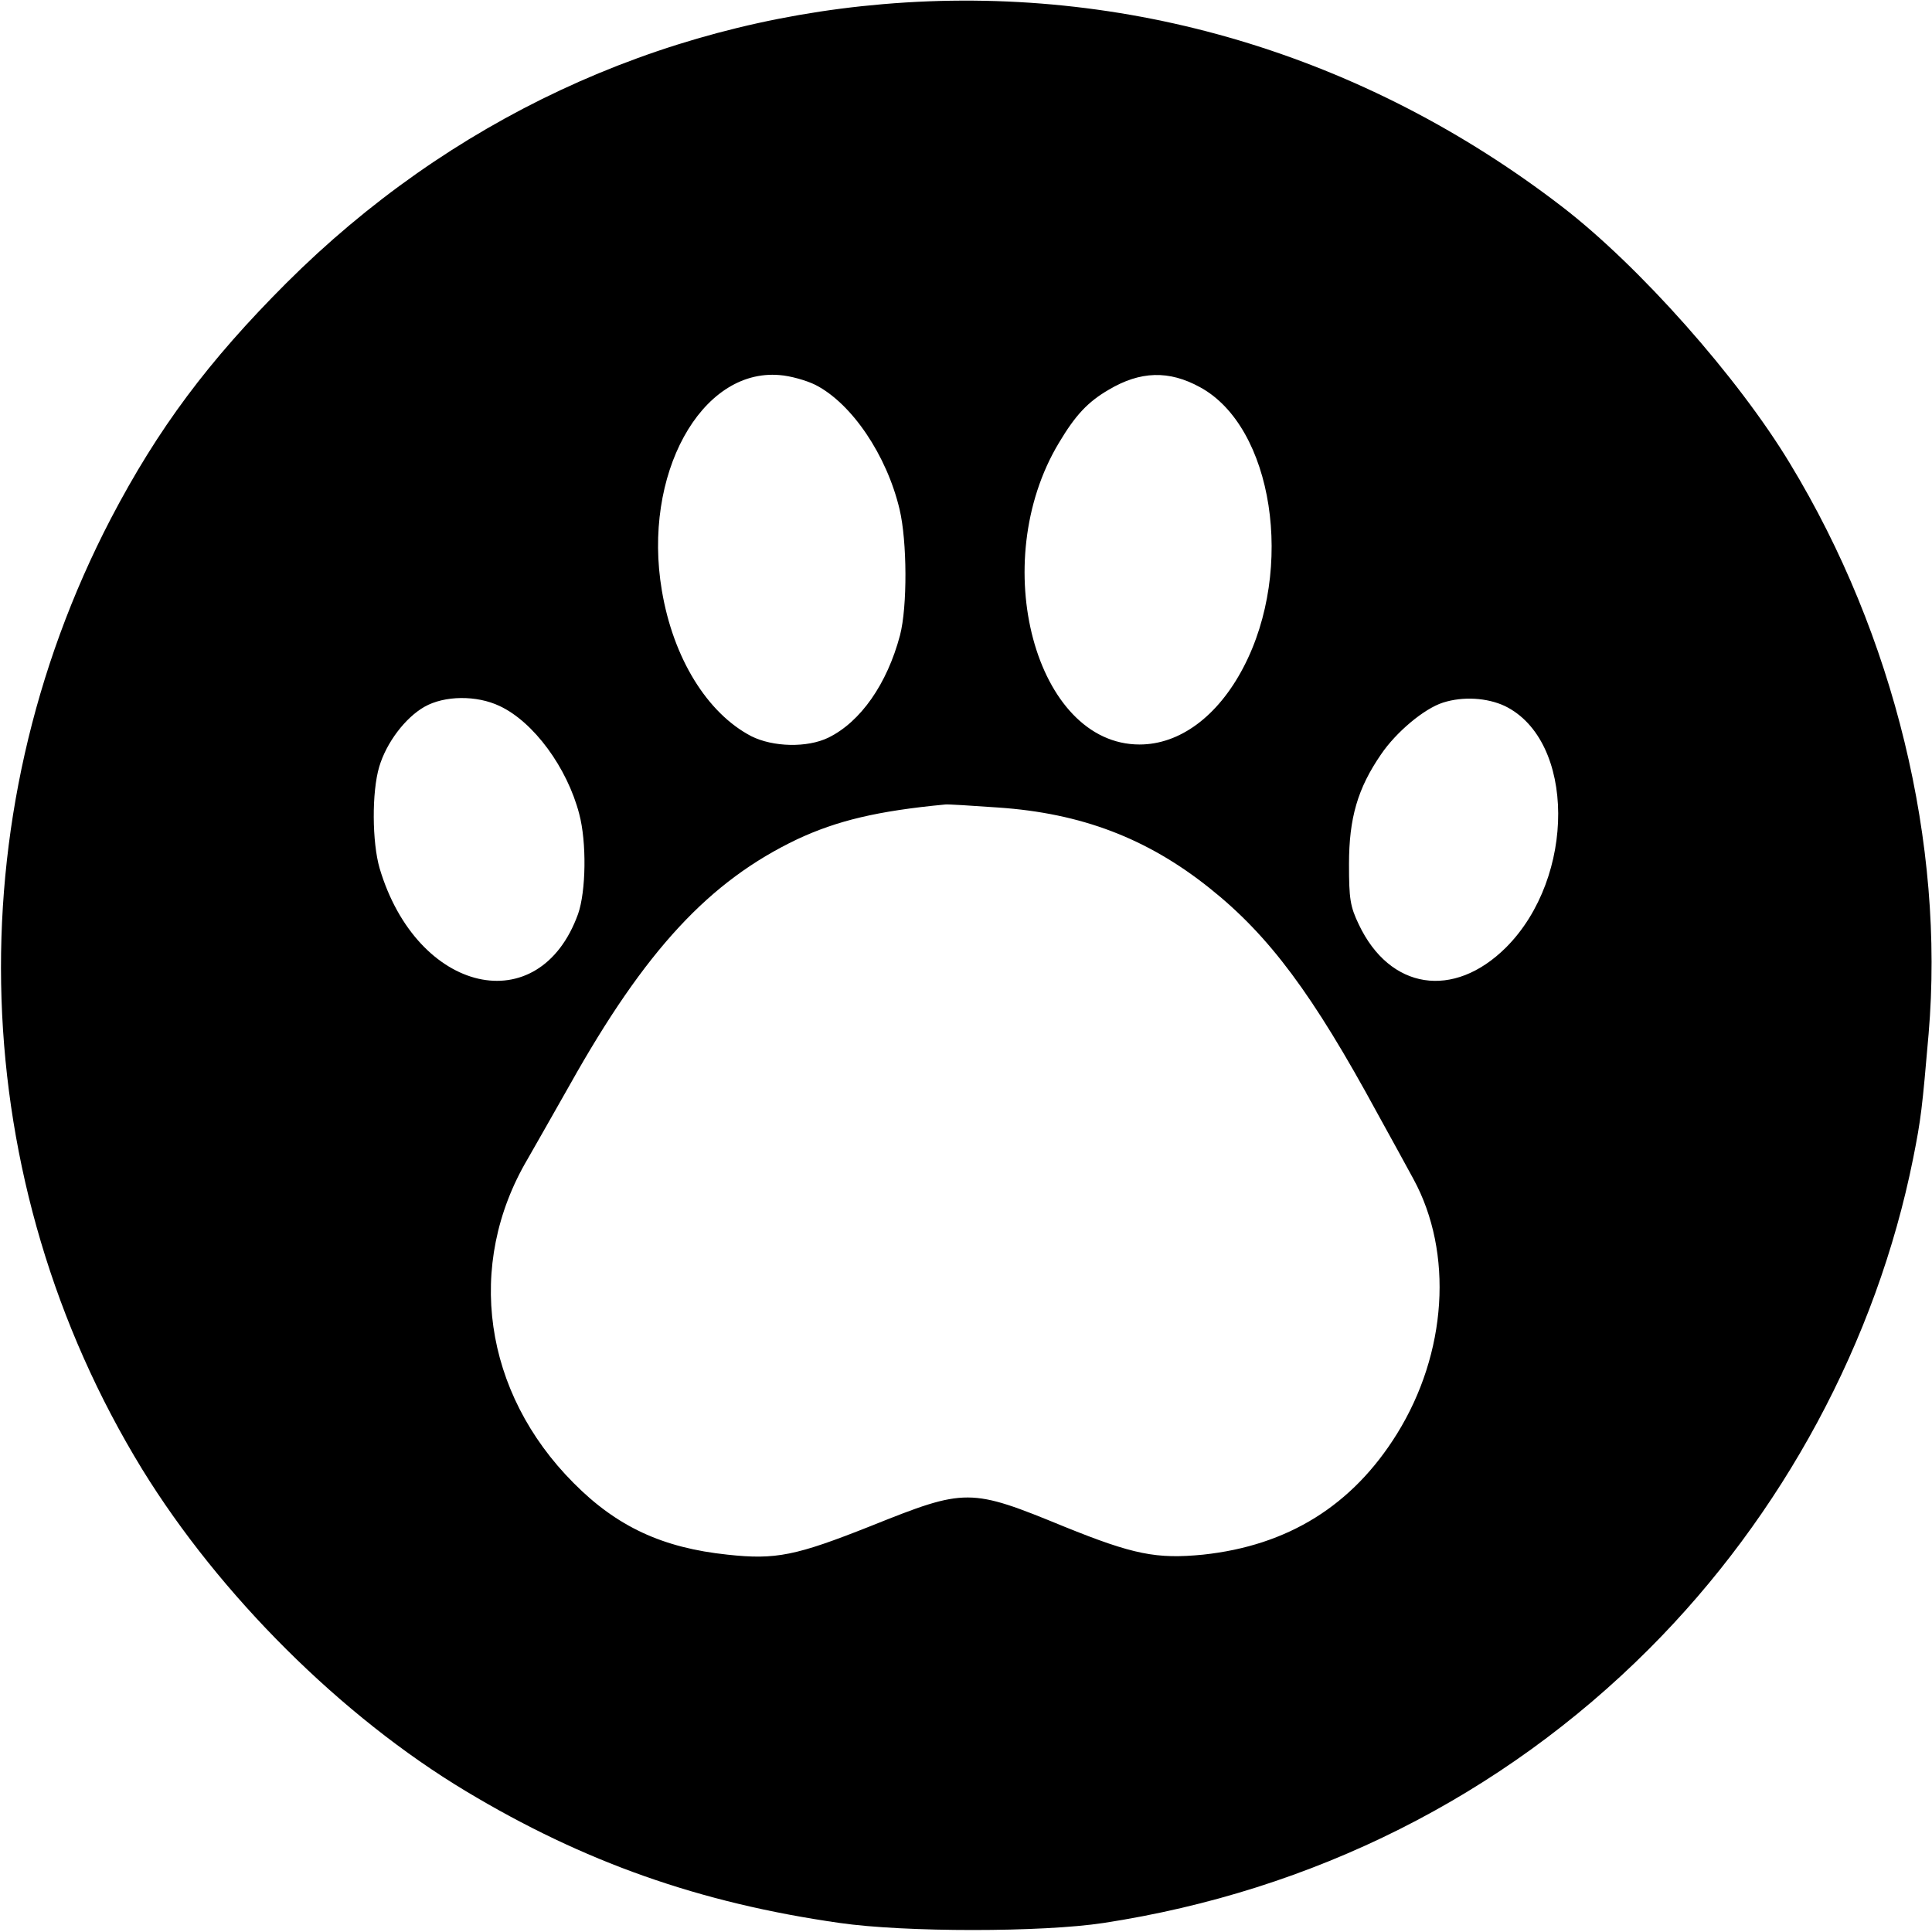 <?xml version="1.0" standalone="no"?>
<!DOCTYPE svg PUBLIC "-//W3C//DTD SVG 20010904//EN"
 "http://www.w3.org/TR/2001/REC-SVG-20010904/DTD/svg10.dtd">
<svg version="1.0" xmlns="http://www.w3.org/2000/svg"
 width="512pt" height="512pt" viewBox="0 0 512 512"
 preserveAspectRatio="xMidYMid meet">
<g transform="translate(0,512) scale(0.1,-0.1)"
fill="#000000" stroke="none">
<path d="M2340 5109 c-599 -51 -1150 -309 -1581 -739 -207 -207 -340 -385
-465 -624 -416 -799 -385 -1756 83 -2520 205 -333 528 -655 858 -853 311 -187
618 -296 990 -349 172 -25 537 -25 700 0 555 85 1055 336 1445 726 354 354
603 816 700 1300 21 105 24 133 41 330 43 504 -91 1056 -367 1511 -138 229
-400 524 -604 681 -525 404 -1156 592 -1800 537z m-179 -1009 c96 -49 189
-186 223 -330 20 -84 21 -258 1 -334 -34 -128 -104 -229 -190 -271 -56 -27
-146 -25 -204 4 -117 61 -207 207 -237 386 -52 306 103 589 312 571 28 -2 71
-14 95 -26z m1019 -6 c194 -105 252 -482 115 -743 -68 -130 -169 -204 -275
-204 -276 0 -405 481 -214 799 44 74 77 109 132 141 84 50 160 52 242 7z
m-1856 -845 c90 -42 179 -163 211 -286 20 -75 18 -205 -3 -265 -103 -286 -427
-212 -526 121 -20 69 -21 202 -1 269 19 64 69 130 120 159 53 30 138 31 199 2z
m2664 0 c187 -91 189 -454 3 -640 -139 -138 -308 -112 -390 61 -23 48 -26 68
-26 160 0 122 23 201 85 291 40 59 114 121 164 137 53 17 117 13 164 -9z
m-1343 -269 c221 -15 396 -82 561 -214 158 -126 273 -281 444 -596 35 -63 78
-142 96 -175 106 -195 89 -461 -44 -675 -118 -190 -289 -296 -514 -320 -123
-12 -184 0 -367 74 -251 103 -261 103 -513 2 -199 -79 -252 -90 -380 -76 -172
18 -293 74 -408 190 -239 240 -287 578 -122 858 21 37 72 126 112 197 200 357
370 540 603 651 105 49 212 75 392 92 6 1 69 -3 140 -8z"/>
</g>
</svg>
